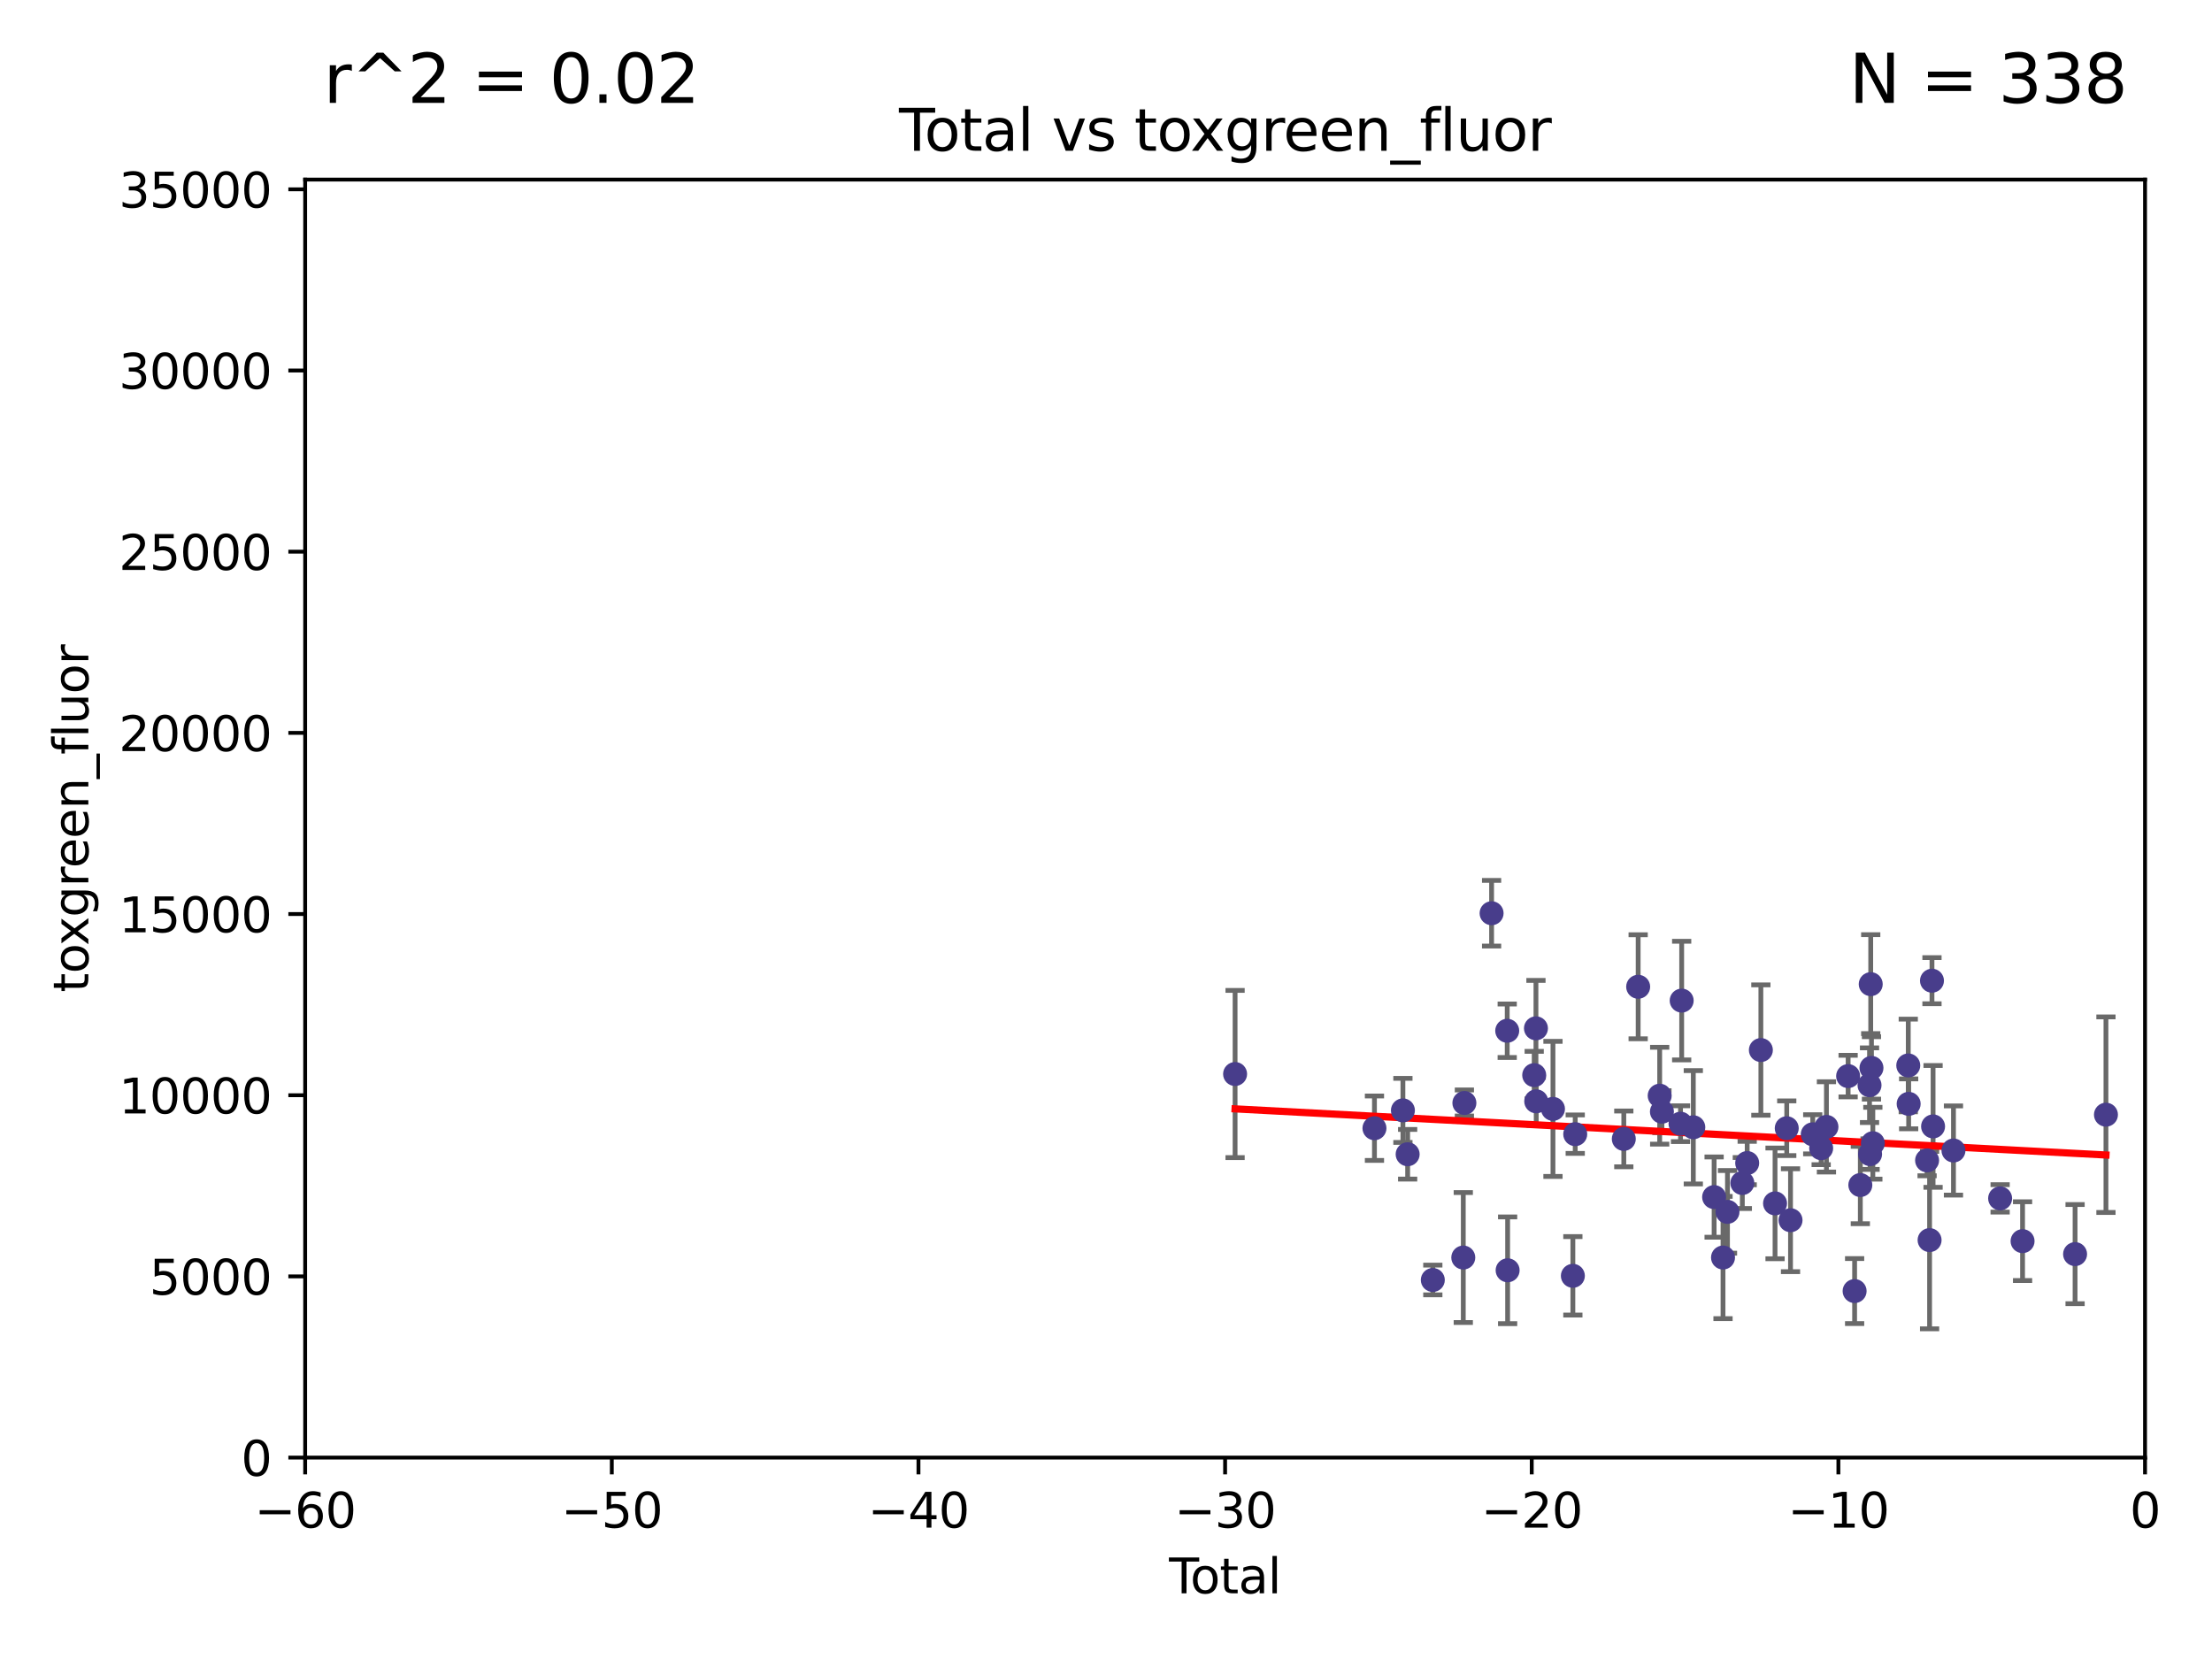 <?xml version="1.0" encoding="utf-8" standalone="no"?>
<!DOCTYPE svg PUBLIC "-//W3C//DTD SVG 1.1//EN"
  "http://www.w3.org/Graphics/SVG/1.1/DTD/svg11.dtd">
<svg xmlns:xlink="http://www.w3.org/1999/xlink" width="460.8pt" height="345.6pt" viewBox="0 0 460.8 345.6" xmlns="http://www.w3.org/2000/svg" version="1.1">
 <defs>
  <style type="text/css">*{stroke-linejoin: round; stroke-linecap: butt}</style>
 </defs>
 <g id="figure_1">
  <g id="patch_1">
   <path d="M 0 345.6 
L 460.8 345.6 
L 460.8 0 
L 0 0 
z
" style="fill: #ffffff"/>
  </g>
  <g id="axes_1">
   <g id="patch_2">
    <path d="M 63.571 303.64 
L 446.85 303.64 
L 446.85 37.411 
L 63.571 37.411 
z
" style="fill: #ffffff"/>
   </g>
   <g id="PathCollection_1">
    <defs>
     <path id="m4738beab6a" d="M 0 1.118 
C 0.297 1.118 0.581 1 0.791 0.791 
C 1 0.581 1.118 0.297 1.118 0 
C 1.118 -0.297 1 -0.581 0.791 -0.791 
C 0.581 -1 0.297 -1.118 0 -1.118 
C -0.297 -1.118 -0.581 -1 -0.791 -0.791 
C -1 -0.581 -1.118 -0.297 -1.118 0 
C -1.118 0.297 -1 0.581 -0.791 0.791 
C -0.581 1 -0.297 1.118 0 1.118 
z
" style="stroke: #483d8b"/>
    </defs>
    <g clip-path="url(#pdcb262904a)">
     <use xlink:href="#m4738beab6a" x="257.292" y="223.736" style="fill: #483d8b; stroke: #483d8b"/>
     <use xlink:href="#m4738beab6a" x="286.325" y="235.028" style="fill: #483d8b; stroke: #483d8b"/>
     <use xlink:href="#m4738beab6a" x="292.253" y="231.316" style="fill: #483d8b; stroke: #483d8b"/>
     <use xlink:href="#m4738beab6a" x="293.239" y="240.453" style="fill: #483d8b; stroke: #483d8b"/>
     <use xlink:href="#m4738beab6a" x="298.482" y="266.643" style="fill: #483d8b; stroke: #483d8b"/>
     <use xlink:href="#m4738beab6a" x="304.829" y="261.968" style="fill: #483d8b; stroke: #483d8b"/>
     <use xlink:href="#m4738beab6a" x="305.059" y="229.77" style="fill: #483d8b; stroke: #483d8b"/>
     <use xlink:href="#m4738beab6a" x="310.726" y="190.244" style="fill: #483d8b; stroke: #483d8b"/>
     <use xlink:href="#m4738beab6a" x="313.98" y="214.727" style="fill: #483d8b; stroke: #483d8b"/>
     <use xlink:href="#m4738beab6a" x="314.066" y="264.626" style="fill: #483d8b; stroke: #483d8b"/>
     <use xlink:href="#m4738beab6a" x="319.603" y="223.968" style="fill: #483d8b; stroke: #483d8b"/>
     <use xlink:href="#m4738beab6a" x="319.967" y="214.218" style="fill: #483d8b; stroke: #483d8b"/>
     <use xlink:href="#m4738beab6a" x="320.024" y="229.425" style="fill: #483d8b; stroke: #483d8b"/>
     <use xlink:href="#m4738beab6a" x="323.512" y="231.002" style="fill: #483d8b; stroke: #483d8b"/>
     <use xlink:href="#m4738beab6a" x="327.657" y="265.778" style="fill: #483d8b; stroke: #483d8b"/>
     <use xlink:href="#m4738beab6a" x="328.149" y="236.266" style="fill: #483d8b; stroke: #483d8b"/>
     <use xlink:href="#m4738beab6a" x="338.268" y="237.253" style="fill: #483d8b; stroke: #483d8b"/>
     <use xlink:href="#m4738beab6a" x="341.259" y="205.563" style="fill: #483d8b; stroke: #483d8b"/>
     <use xlink:href="#m4738beab6a" x="345.742" y="228.253" style="fill: #483d8b; stroke: #483d8b"/>
     <use xlink:href="#m4738beab6a" x="346.209" y="231.584" style="fill: #483d8b; stroke: #483d8b"/>
     <use xlink:href="#m4738beab6a" x="350.084" y="234.086" style="fill: #483d8b; stroke: #483d8b"/>
     <use xlink:href="#m4738beab6a" x="350.324" y="208.443" style="fill: #483d8b; stroke: #483d8b"/>
     <use xlink:href="#m4738beab6a" x="352.747" y="234.834" style="fill: #483d8b; stroke: #483d8b"/>
     <use xlink:href="#m4738beab6a" x="357.082" y="249.375" style="fill: #483d8b; stroke: #483d8b"/>
     <use xlink:href="#m4738beab6a" x="358.935" y="261.966" style="fill: #483d8b; stroke: #483d8b"/>
     <use xlink:href="#m4738beab6a" x="359.866" y="252.451" style="fill: #483d8b; stroke: #483d8b"/>
     <use xlink:href="#m4738beab6a" x="362.96" y="246.444" style="fill: #483d8b; stroke: #483d8b"/>
     <use xlink:href="#m4738beab6a" x="363.972" y="242.282" style="fill: #483d8b; stroke: #483d8b"/>
     <use xlink:href="#m4738beab6a" x="366.821" y="218.744" style="fill: #483d8b; stroke: #483d8b"/>
     <use xlink:href="#m4738beab6a" x="369.775" y="250.686" style="fill: #483d8b; stroke: #483d8b"/>
     <use xlink:href="#m4738beab6a" x="372.212" y="235.033" style="fill: #483d8b; stroke: #483d8b"/>
     <use xlink:href="#m4738beab6a" x="372.999" y="254.194" style="fill: #483d8b; stroke: #483d8b"/>
     <use xlink:href="#m4738beab6a" x="377.627" y="236.297" style="fill: #483d8b; stroke: #483d8b"/>
     <use xlink:href="#m4738beab6a" x="379.381" y="239.188" style="fill: #483d8b; stroke: #483d8b"/>
     <use xlink:href="#m4738beab6a" x="380.481" y="234.753" style="fill: #483d8b; stroke: #483d8b"/>
     <use xlink:href="#m4738beab6a" x="384.999" y="224.171" style="fill: #483d8b; stroke: #483d8b"/>
     <use xlink:href="#m4738beab6a" x="386.35" y="268.953" style="fill: #483d8b; stroke: #483d8b"/>
     <use xlink:href="#m4738beab6a" x="387.54" y="246.865" style="fill: #483d8b; stroke: #483d8b"/>
     <use xlink:href="#m4738beab6a" x="389.456" y="226.066" style="fill: #483d8b; stroke: #483d8b"/>
     <use xlink:href="#m4738beab6a" x="389.571" y="240.422" style="fill: #483d8b; stroke: #483d8b"/>
     <use xlink:href="#m4738beab6a" x="389.706" y="205.017" style="fill: #483d8b; stroke: #483d8b"/>
     <use xlink:href="#m4738beab6a" x="389.861" y="222.466" style="fill: #483d8b; stroke: #483d8b"/>
     <use xlink:href="#m4738beab6a" x="390.147" y="238.155" style="fill: #483d8b; stroke: #483d8b"/>
     <use xlink:href="#m4738beab6a" x="397.527" y="221.952" style="fill: #483d8b; stroke: #483d8b"/>
     <use xlink:href="#m4738beab6a" x="397.608" y="229.951" style="fill: #483d8b; stroke: #483d8b"/>
     <use xlink:href="#m4738beab6a" x="401.448" y="241.729" style="fill: #483d8b; stroke: #483d8b"/>
     <use xlink:href="#m4738beab6a" x="401.968" y="258.335" style="fill: #483d8b; stroke: #483d8b"/>
     <use xlink:href="#m4738beab6a" x="402.466" y="204.297" style="fill: #483d8b; stroke: #483d8b"/>
     <use xlink:href="#m4738beab6a" x="402.695" y="234.653" style="fill: #483d8b; stroke: #483d8b"/>
     <use xlink:href="#m4738beab6a" x="406.943" y="239.668" style="fill: #483d8b; stroke: #483d8b"/>
     <use xlink:href="#m4738beab6a" x="416.662" y="249.644" style="fill: #483d8b; stroke: #483d8b"/>
     <use xlink:href="#m4738beab6a" x="421.337" y="258.553" style="fill: #483d8b; stroke: #483d8b"/>
     <use xlink:href="#m4738beab6a" x="432.277" y="261.255" style="fill: #483d8b; stroke: #483d8b"/>
     <use xlink:href="#m4738beab6a" x="438.708" y="232.21" style="fill: #483d8b; stroke: #483d8b"/>
    </g>
   </g>
   <g id="matplotlib.axis_1">
    <g id="xtick_1">
     <g id="line2d_1">
      <defs>
       <path id="m07a98625a0" d="M 0 0 
L 0 3.5 
" style="stroke: #000000; stroke-width: 0.8"/>
      </defs>
      <g>
       <use xlink:href="#m07a98625a0" x="63.571" y="303.64" style="stroke: #000000; stroke-width: 0.8"/>
      </g>
     </g>
     <g id="text_1">
      <!-- −60 -->
      <g transform="translate(53.019 318.238)scale(0.1 -0.1)">
       <defs>
        <path id="DejaVuSans-2212" d="M 678 2272 
L 4684 2272 
L 4684 1741 
L 678 1741 
L 678 2272 
z
" transform="scale(0.016)"/>
        <path id="DejaVuSans-36" d="M 2113 2584 
Q 1688 2584 1439 2293 
Q 1191 2003 1191 1497 
Q 1191 994 1439 701 
Q 1688 409 2113 409 
Q 2538 409 2786 701 
Q 3034 994 3034 1497 
Q 3034 2003 2786 2293 
Q 2538 2584 2113 2584 
z
M 3366 4563 
L 3366 3988 
Q 3128 4100 2886 4159 
Q 2644 4219 2406 4219 
Q 1781 4219 1451 3797 
Q 1122 3375 1075 2522 
Q 1259 2794 1537 2939 
Q 1816 3084 2150 3084 
Q 2853 3084 3261 2657 
Q 3669 2231 3669 1497 
Q 3669 778 3244 343 
Q 2819 -91 2113 -91 
Q 1303 -91 875 529 
Q 447 1150 447 2328 
Q 447 3434 972 4092 
Q 1497 4750 2381 4750 
Q 2619 4750 2861 4703 
Q 3103 4656 3366 4563 
z
" transform="scale(0.016)"/>
        <path id="DejaVuSans-30" d="M 2034 4250 
Q 1547 4250 1301 3770 
Q 1056 3291 1056 2328 
Q 1056 1369 1301 889 
Q 1547 409 2034 409 
Q 2525 409 2770 889 
Q 3016 1369 3016 2328 
Q 3016 3291 2770 3770 
Q 2525 4250 2034 4250 
z
M 2034 4750 
Q 2819 4750 3233 4129 
Q 3647 3509 3647 2328 
Q 3647 1150 3233 529 
Q 2819 -91 2034 -91 
Q 1250 -91 836 529 
Q 422 1150 422 2328 
Q 422 3509 836 4129 
Q 1250 4750 2034 4750 
z
" transform="scale(0.016)"/>
       </defs>
       <use xlink:href="#DejaVuSans-2212"/>
       <use xlink:href="#DejaVuSans-36" x="83.789"/>
       <use xlink:href="#DejaVuSans-30" x="147.412"/>
      </g>
     </g>
    </g>
    <g id="xtick_2">
     <g id="line2d_2">
      <g>
       <use xlink:href="#m07a98625a0" x="127.451" y="303.64" style="stroke: #000000; stroke-width: 0.8"/>
      </g>
     </g>
     <g id="text_2">
      <!-- −50 -->
      <g transform="translate(116.899 318.238)scale(0.1 -0.1)">
       <defs>
        <path id="DejaVuSans-35" d="M 691 4666 
L 3169 4666 
L 3169 4134 
L 1269 4134 
L 1269 2991 
Q 1406 3038 1543 3061 
Q 1681 3084 1819 3084 
Q 2600 3084 3056 2656 
Q 3513 2228 3513 1497 
Q 3513 744 3044 326 
Q 2575 -91 1722 -91 
Q 1428 -91 1123 -41 
Q 819 9 494 109 
L 494 744 
Q 775 591 1075 516 
Q 1375 441 1709 441 
Q 2250 441 2565 725 
Q 2881 1009 2881 1497 
Q 2881 1984 2565 2268 
Q 2250 2553 1709 2553 
Q 1456 2553 1204 2497 
Q 953 2441 691 2322 
L 691 4666 
z
" transform="scale(0.016)"/>
       </defs>
       <use xlink:href="#DejaVuSans-2212"/>
       <use xlink:href="#DejaVuSans-35" x="83.789"/>
       <use xlink:href="#DejaVuSans-30" x="147.412"/>
      </g>
     </g>
    </g>
    <g id="xtick_3">
     <g id="line2d_3">
      <g>
       <use xlink:href="#m07a98625a0" x="191.331" y="303.64" style="stroke: #000000; stroke-width: 0.8"/>
      </g>
     </g>
     <g id="text_3">
      <!-- −40 -->
      <g transform="translate(180.778 318.238)scale(0.1 -0.1)">
       <defs>
        <path id="DejaVuSans-34" d="M 2419 4116 
L 825 1625 
L 2419 1625 
L 2419 4116 
z
M 2253 4666 
L 3047 4666 
L 3047 1625 
L 3713 1625 
L 3713 1100 
L 3047 1100 
L 3047 0 
L 2419 0 
L 2419 1100 
L 313 1100 
L 313 1709 
L 2253 4666 
z
" transform="scale(0.016)"/>
       </defs>
       <use xlink:href="#DejaVuSans-2212"/>
       <use xlink:href="#DejaVuSans-34" x="83.789"/>
       <use xlink:href="#DejaVuSans-30" x="147.412"/>
      </g>
     </g>
    </g>
    <g id="xtick_4">
     <g id="line2d_4">
      <g>
       <use xlink:href="#m07a98625a0" x="255.211" y="303.64" style="stroke: #000000; stroke-width: 0.8"/>
      </g>
     </g>
     <g id="text_4">
      <!-- −30 -->
      <g transform="translate(244.658 318.238)scale(0.1 -0.1)">
       <defs>
        <path id="DejaVuSans-33" d="M 2597 2516 
Q 3050 2419 3304 2112 
Q 3559 1806 3559 1356 
Q 3559 666 3084 287 
Q 2609 -91 1734 -91 
Q 1441 -91 1130 -33 
Q 819 25 488 141 
L 488 750 
Q 750 597 1062 519 
Q 1375 441 1716 441 
Q 2309 441 2620 675 
Q 2931 909 2931 1356 
Q 2931 1769 2642 2001 
Q 2353 2234 1838 2234 
L 1294 2234 
L 1294 2753 
L 1863 2753 
Q 2328 2753 2575 2939 
Q 2822 3125 2822 3475 
Q 2822 3834 2567 4026 
Q 2313 4219 1838 4219 
Q 1578 4219 1281 4162 
Q 984 4106 628 3988 
L 628 4550 
Q 988 4650 1302 4700 
Q 1616 4750 1894 4750 
Q 2613 4750 3031 4423 
Q 3450 4097 3450 3541 
Q 3450 3153 3228 2886 
Q 3006 2619 2597 2516 
z
" transform="scale(0.016)"/>
       </defs>
       <use xlink:href="#DejaVuSans-2212"/>
       <use xlink:href="#DejaVuSans-33" x="83.789"/>
       <use xlink:href="#DejaVuSans-30" x="147.412"/>
      </g>
     </g>
    </g>
    <g id="xtick_5">
     <g id="line2d_5">
      <g>
       <use xlink:href="#m07a98625a0" x="319.09" y="303.64" style="stroke: #000000; stroke-width: 0.8"/>
      </g>
     </g>
     <g id="text_5">
      <!-- −20 -->
      <g transform="translate(308.538 318.238)scale(0.1 -0.1)">
       <defs>
        <path id="DejaVuSans-32" d="M 1228 531 
L 3431 531 
L 3431 0 
L 469 0 
L 469 531 
Q 828 903 1448 1529 
Q 2069 2156 2228 2338 
Q 2531 2678 2651 2914 
Q 2772 3150 2772 3378 
Q 2772 3750 2511 3984 
Q 2250 4219 1831 4219 
Q 1534 4219 1204 4116 
Q 875 4013 500 3803 
L 500 4441 
Q 881 4594 1212 4672 
Q 1544 4750 1819 4750 
Q 2544 4750 2975 4387 
Q 3406 4025 3406 3419 
Q 3406 3131 3298 2873 
Q 3191 2616 2906 2266 
Q 2828 2175 2409 1742 
Q 1991 1309 1228 531 
z
" transform="scale(0.016)"/>
       </defs>
       <use xlink:href="#DejaVuSans-2212"/>
       <use xlink:href="#DejaVuSans-32" x="83.789"/>
       <use xlink:href="#DejaVuSans-30" x="147.412"/>
      </g>
     </g>
    </g>
    <g id="xtick_6">
     <g id="line2d_6">
      <g>
       <use xlink:href="#m07a98625a0" x="382.97" y="303.64" style="stroke: #000000; stroke-width: 0.8"/>
      </g>
     </g>
     <g id="text_6">
      <!-- −10 -->
      <g transform="translate(372.418 318.238)scale(0.1 -0.1)">
       <defs>
        <path id="DejaVuSans-31" d="M 794 531 
L 1825 531 
L 1825 4091 
L 703 3866 
L 703 4441 
L 1819 4666 
L 2450 4666 
L 2450 531 
L 3481 531 
L 3481 0 
L 794 0 
L 794 531 
z
" transform="scale(0.016)"/>
       </defs>
       <use xlink:href="#DejaVuSans-2212"/>
       <use xlink:href="#DejaVuSans-31" x="83.789"/>
       <use xlink:href="#DejaVuSans-30" x="147.412"/>
      </g>
     </g>
    </g>
    <g id="xtick_7">
     <g id="line2d_7">
      <g>
       <use xlink:href="#m07a98625a0" x="446.85" y="303.64" style="stroke: #000000; stroke-width: 0.8"/>
      </g>
     </g>
     <g id="text_7">
      <!-- 0 -->
      <g transform="translate(443.669 318.238)scale(0.1 -0.1)">
       <use xlink:href="#DejaVuSans-30"/>
      </g>
     </g>
    </g>
    <g id="text_8">
     <!-- Total -->
     <g transform="translate(243.534 331.917)scale(0.1 -0.1)">
      <defs>
       <path id="DejaVuSans-54" d="M -19 4666 
L 3928 4666 
L 3928 4134 
L 2272 4134 
L 2272 0 
L 1638 0 
L 1638 4134 
L -19 4134 
L -19 4666 
z
" transform="scale(0.016)"/>
       <path id="DejaVuSans-6f" d="M 1959 3097 
Q 1497 3097 1228 2736 
Q 959 2375 959 1747 
Q 959 1119 1226 758 
Q 1494 397 1959 397 
Q 2419 397 2687 759 
Q 2956 1122 2956 1747 
Q 2956 2369 2687 2733 
Q 2419 3097 1959 3097 
z
M 1959 3584 
Q 2709 3584 3137 3096 
Q 3566 2609 3566 1747 
Q 3566 888 3137 398 
Q 2709 -91 1959 -91 
Q 1206 -91 779 398 
Q 353 888 353 1747 
Q 353 2609 779 3096 
Q 1206 3584 1959 3584 
z
" transform="scale(0.016)"/>
       <path id="DejaVuSans-74" d="M 1172 4494 
L 1172 3500 
L 2356 3500 
L 2356 3053 
L 1172 3053 
L 1172 1153 
Q 1172 725 1289 603 
Q 1406 481 1766 481 
L 2356 481 
L 2356 0 
L 1766 0 
Q 1100 0 847 248 
Q 594 497 594 1153 
L 594 3053 
L 172 3053 
L 172 3500 
L 594 3500 
L 594 4494 
L 1172 4494 
z
" transform="scale(0.016)"/>
       <path id="DejaVuSans-61" d="M 2194 1759 
Q 1497 1759 1228 1600 
Q 959 1441 959 1056 
Q 959 750 1161 570 
Q 1363 391 1709 391 
Q 2188 391 2477 730 
Q 2766 1069 2766 1631 
L 2766 1759 
L 2194 1759 
z
M 3341 1997 
L 3341 0 
L 2766 0 
L 2766 531 
Q 2569 213 2275 61 
Q 1981 -91 1556 -91 
Q 1019 -91 701 211 
Q 384 513 384 1019 
Q 384 1609 779 1909 
Q 1175 2209 1959 2209 
L 2766 2209 
L 2766 2266 
Q 2766 2663 2505 2880 
Q 2244 3097 1772 3097 
Q 1472 3097 1187 3025 
Q 903 2953 641 2809 
L 641 3341 
Q 956 3463 1253 3523 
Q 1550 3584 1831 3584 
Q 2591 3584 2966 3190 
Q 3341 2797 3341 1997 
z
" transform="scale(0.016)"/>
       <path id="DejaVuSans-6c" d="M 603 4863 
L 1178 4863 
L 1178 0 
L 603 0 
L 603 4863 
z
" transform="scale(0.016)"/>
      </defs>
      <use xlink:href="#DejaVuSans-54"/>
      <use xlink:href="#DejaVuSans-6f" x="44.084"/>
      <use xlink:href="#DejaVuSans-74" x="105.266"/>
      <use xlink:href="#DejaVuSans-61" x="144.475"/>
      <use xlink:href="#DejaVuSans-6c" x="205.754"/>
     </g>
    </g>
   </g>
   <g id="matplotlib.axis_2">
    <g id="ytick_1">
     <g id="line2d_8">
      <defs>
       <path id="mf2fb841241" d="M 0 0 
L -3.5 0 
" style="stroke: #000000; stroke-width: 0.8"/>
      </defs>
      <g>
       <use xlink:href="#mf2fb841241" x="63.571" y="303.64" style="stroke: #000000; stroke-width: 0.8"/>
      </g>
     </g>
     <g id="text_9">
      <!-- 0 -->
      <g transform="translate(50.209 307.439)scale(0.1 -0.1)">
       <use xlink:href="#DejaVuSans-30"/>
      </g>
     </g>
    </g>
    <g id="ytick_2">
     <g id="line2d_9">
      <g>
       <use xlink:href="#mf2fb841241" x="63.571" y="265.897" style="stroke: #000000; stroke-width: 0.8"/>
      </g>
     </g>
     <g id="text_10">
      <!-- 5000 -->
      <g transform="translate(31.121 269.696)scale(0.1 -0.1)">
       <use xlink:href="#DejaVuSans-35"/>
       <use xlink:href="#DejaVuSans-30" x="63.623"/>
       <use xlink:href="#DejaVuSans-30" x="127.246"/>
       <use xlink:href="#DejaVuSans-30" x="190.869"/>
      </g>
     </g>
    </g>
    <g id="ytick_3">
     <g id="line2d_10">
      <g>
       <use xlink:href="#mf2fb841241" x="63.571" y="228.154" style="stroke: #000000; stroke-width: 0.8"/>
      </g>
     </g>
     <g id="text_11">
      <!-- 10000 -->
      <g transform="translate(24.759 231.953)scale(0.1 -0.1)">
       <use xlink:href="#DejaVuSans-31"/>
       <use xlink:href="#DejaVuSans-30" x="63.623"/>
       <use xlink:href="#DejaVuSans-30" x="127.246"/>
       <use xlink:href="#DejaVuSans-30" x="190.869"/>
       <use xlink:href="#DejaVuSans-30" x="254.492"/>
      </g>
     </g>
    </g>
    <g id="ytick_4">
     <g id="line2d_11">
      <g>
       <use xlink:href="#mf2fb841241" x="63.571" y="190.411" style="stroke: #000000; stroke-width: 0.8"/>
      </g>
     </g>
     <g id="text_12">
      <!-- 15000 -->
      <g transform="translate(24.759 194.21)scale(0.1 -0.1)">
       <use xlink:href="#DejaVuSans-31"/>
       <use xlink:href="#DejaVuSans-35" x="63.623"/>
       <use xlink:href="#DejaVuSans-30" x="127.246"/>
       <use xlink:href="#DejaVuSans-30" x="190.869"/>
       <use xlink:href="#DejaVuSans-30" x="254.492"/>
      </g>
     </g>
    </g>
    <g id="ytick_5">
     <g id="line2d_12">
      <g>
       <use xlink:href="#mf2fb841241" x="63.571" y="152.668" style="stroke: #000000; stroke-width: 0.8"/>
      </g>
     </g>
     <g id="text_13">
      <!-- 20000 -->
      <g transform="translate(24.759 156.467)scale(0.1 -0.1)">
       <use xlink:href="#DejaVuSans-32"/>
       <use xlink:href="#DejaVuSans-30" x="63.623"/>
       <use xlink:href="#DejaVuSans-30" x="127.246"/>
       <use xlink:href="#DejaVuSans-30" x="190.869"/>
       <use xlink:href="#DejaVuSans-30" x="254.492"/>
      </g>
     </g>
    </g>
    <g id="ytick_6">
     <g id="line2d_13">
      <g>
       <use xlink:href="#mf2fb841241" x="63.571" y="114.925" style="stroke: #000000; stroke-width: 0.8"/>
      </g>
     </g>
     <g id="text_14">
      <!-- 25000 -->
      <g transform="translate(24.759 118.724)scale(0.1 -0.1)">
       <use xlink:href="#DejaVuSans-32"/>
       <use xlink:href="#DejaVuSans-35" x="63.623"/>
       <use xlink:href="#DejaVuSans-30" x="127.246"/>
       <use xlink:href="#DejaVuSans-30" x="190.869"/>
       <use xlink:href="#DejaVuSans-30" x="254.492"/>
      </g>
     </g>
    </g>
    <g id="ytick_7">
     <g id="line2d_14">
      <g>
       <use xlink:href="#mf2fb841241" x="63.571" y="77.181" style="stroke: #000000; stroke-width: 0.8"/>
      </g>
     </g>
     <g id="text_15">
      <!-- 30000 -->
      <g transform="translate(24.759 80.981)scale(0.1 -0.1)">
       <use xlink:href="#DejaVuSans-33"/>
       <use xlink:href="#DejaVuSans-30" x="63.623"/>
       <use xlink:href="#DejaVuSans-30" x="127.246"/>
       <use xlink:href="#DejaVuSans-30" x="190.869"/>
       <use xlink:href="#DejaVuSans-30" x="254.492"/>
      </g>
     </g>
    </g>
    <g id="ytick_8">
     <g id="line2d_15">
      <g>
       <use xlink:href="#mf2fb841241" x="63.571" y="39.438" style="stroke: #000000; stroke-width: 0.8"/>
      </g>
     </g>
     <g id="text_16">
      <!-- 35000 -->
      <g transform="translate(24.759 43.238)scale(0.1 -0.1)">
       <use xlink:href="#DejaVuSans-33"/>
       <use xlink:href="#DejaVuSans-35" x="63.623"/>
       <use xlink:href="#DejaVuSans-30" x="127.246"/>
       <use xlink:href="#DejaVuSans-30" x="190.869"/>
       <use xlink:href="#DejaVuSans-30" x="254.492"/>
      </g>
     </g>
    </g>
    <g id="text_17">
     <!-- toxgreen_fluor -->
     <g transform="translate(18.401 206.72)rotate(-90)scale(0.1 -0.1)">
      <defs>
       <path id="DejaVuSans-78" d="M 3513 3500 
L 2247 1797 
L 3578 0 
L 2900 0 
L 1881 1375 
L 863 0 
L 184 0 
L 1544 1831 
L 300 3500 
L 978 3500 
L 1906 2253 
L 2834 3500 
L 3513 3500 
z
" transform="scale(0.016)"/>
       <path id="DejaVuSans-67" d="M 2906 1791 
Q 2906 2416 2648 2759 
Q 2391 3103 1925 3103 
Q 1463 3103 1205 2759 
Q 947 2416 947 1791 
Q 947 1169 1205 825 
Q 1463 481 1925 481 
Q 2391 481 2648 825 
Q 2906 1169 2906 1791 
z
M 3481 434 
Q 3481 -459 3084 -895 
Q 2688 -1331 1869 -1331 
Q 1566 -1331 1297 -1286 
Q 1028 -1241 775 -1147 
L 775 -588 
Q 1028 -725 1275 -790 
Q 1522 -856 1778 -856 
Q 2344 -856 2625 -561 
Q 2906 -266 2906 331 
L 2906 616 
Q 2728 306 2450 153 
Q 2172 0 1784 0 
Q 1141 0 747 490 
Q 353 981 353 1791 
Q 353 2603 747 3093 
Q 1141 3584 1784 3584 
Q 2172 3584 2450 3431 
Q 2728 3278 2906 2969 
L 2906 3500 
L 3481 3500 
L 3481 434 
z
" transform="scale(0.016)"/>
       <path id="DejaVuSans-72" d="M 2631 2963 
Q 2534 3019 2420 3045 
Q 2306 3072 2169 3072 
Q 1681 3072 1420 2755 
Q 1159 2438 1159 1844 
L 1159 0 
L 581 0 
L 581 3500 
L 1159 3500 
L 1159 2956 
Q 1341 3275 1631 3429 
Q 1922 3584 2338 3584 
Q 2397 3584 2469 3576 
Q 2541 3569 2628 3553 
L 2631 2963 
z
" transform="scale(0.016)"/>
       <path id="DejaVuSans-65" d="M 3597 1894 
L 3597 1613 
L 953 1613 
Q 991 1019 1311 708 
Q 1631 397 2203 397 
Q 2534 397 2845 478 
Q 3156 559 3463 722 
L 3463 178 
Q 3153 47 2828 -22 
Q 2503 -91 2169 -91 
Q 1331 -91 842 396 
Q 353 884 353 1716 
Q 353 2575 817 3079 
Q 1281 3584 2069 3584 
Q 2775 3584 3186 3129 
Q 3597 2675 3597 1894 
z
M 3022 2063 
Q 3016 2534 2758 2815 
Q 2500 3097 2075 3097 
Q 1594 3097 1305 2825 
Q 1016 2553 972 2059 
L 3022 2063 
z
" transform="scale(0.016)"/>
       <path id="DejaVuSans-6e" d="M 3513 2113 
L 3513 0 
L 2938 0 
L 2938 2094 
Q 2938 2591 2744 2837 
Q 2550 3084 2163 3084 
Q 1697 3084 1428 2787 
Q 1159 2491 1159 1978 
L 1159 0 
L 581 0 
L 581 3500 
L 1159 3500 
L 1159 2956 
Q 1366 3272 1645 3428 
Q 1925 3584 2291 3584 
Q 2894 3584 3203 3211 
Q 3513 2838 3513 2113 
z
" transform="scale(0.016)"/>
       <path id="DejaVuSans-5f" d="M 3263 -1063 
L 3263 -1509 
L -63 -1509 
L -63 -1063 
L 3263 -1063 
z
" transform="scale(0.016)"/>
       <path id="DejaVuSans-66" d="M 2375 4863 
L 2375 4384 
L 1825 4384 
Q 1516 4384 1395 4259 
Q 1275 4134 1275 3809 
L 1275 3500 
L 2222 3500 
L 2222 3053 
L 1275 3053 
L 1275 0 
L 697 0 
L 697 3053 
L 147 3053 
L 147 3500 
L 697 3500 
L 697 3744 
Q 697 4328 969 4595 
Q 1241 4863 1831 4863 
L 2375 4863 
z
" transform="scale(0.016)"/>
       <path id="DejaVuSans-75" d="M 544 1381 
L 544 3500 
L 1119 3500 
L 1119 1403 
Q 1119 906 1312 657 
Q 1506 409 1894 409 
Q 2359 409 2629 706 
Q 2900 1003 2900 1516 
L 2900 3500 
L 3475 3500 
L 3475 0 
L 2900 0 
L 2900 538 
Q 2691 219 2414 64 
Q 2138 -91 1772 -91 
Q 1169 -91 856 284 
Q 544 659 544 1381 
z
M 1991 3584 
L 1991 3584 
z
" transform="scale(0.016)"/>
      </defs>
      <use xlink:href="#DejaVuSans-74"/>
      <use xlink:href="#DejaVuSans-6f" x="39.209"/>
      <use xlink:href="#DejaVuSans-78" x="97.266"/>
      <use xlink:href="#DejaVuSans-67" x="156.445"/>
      <use xlink:href="#DejaVuSans-72" x="219.922"/>
      <use xlink:href="#DejaVuSans-65" x="258.785"/>
      <use xlink:href="#DejaVuSans-65" x="320.309"/>
      <use xlink:href="#DejaVuSans-6e" x="381.832"/>
      <use xlink:href="#DejaVuSans-5f" x="445.211"/>
      <use xlink:href="#DejaVuSans-66" x="495.211"/>
      <use xlink:href="#DejaVuSans-6c" x="530.416"/>
      <use xlink:href="#DejaVuSans-75" x="558.199"/>
      <use xlink:href="#DejaVuSans-6f" x="621.578"/>
      <use xlink:href="#DejaVuSans-72" x="682.76"/>
     </g>
    </g>
   </g>
   <g id="LineCollection_1">
    <path d="M 257.292 241.154 
L 257.292 206.318 
" clip-path="url(#pdcb262904a)" style="fill: none; stroke: #696969"/>
    <path d="M 286.325 241.739 
L 286.325 228.317 
" clip-path="url(#pdcb262904a)" style="fill: none; stroke: #696969"/>
    <path d="M 292.253 237.99 
L 292.253 224.641 
" clip-path="url(#pdcb262904a)" style="fill: none; stroke: #696969"/>
    <path d="M 293.239 245.626 
L 293.239 235.281 
" clip-path="url(#pdcb262904a)" style="fill: none; stroke: #696969"/>
    <path d="M 298.482 269.74 
L 298.482 263.546 
" clip-path="url(#pdcb262904a)" style="fill: none; stroke: #696969"/>
    <path d="M 304.829 275.505 
L 304.829 248.431 
" clip-path="url(#pdcb262904a)" style="fill: none; stroke: #696969"/>
    <path d="M 305.059 232.482 
L 305.059 227.057 
" clip-path="url(#pdcb262904a)" style="fill: none; stroke: #696969"/>
    <path d="M 310.726 197.084 
L 310.726 183.404 
" clip-path="url(#pdcb262904a)" style="fill: none; stroke: #696969"/>
    <path d="M 313.98 220.297 
L 313.98 209.156 
" clip-path="url(#pdcb262904a)" style="fill: none; stroke: #696969"/>
    <path d="M 314.066 275.741 
L 314.066 253.511 
" clip-path="url(#pdcb262904a)" style="fill: none; stroke: #696969"/>
    <path d="M 319.603 228.917 
L 319.603 219.019 
" clip-path="url(#pdcb262904a)" style="fill: none; stroke: #696969"/>
    <path d="M 319.967 224.199 
L 319.967 204.238 
" clip-path="url(#pdcb262904a)" style="fill: none; stroke: #696969"/>
    <path d="M 320.024 234.422 
L 320.024 224.428 
" clip-path="url(#pdcb262904a)" style="fill: none; stroke: #696969"/>
    <path d="M 323.512 245.072 
L 323.512 216.932 
" clip-path="url(#pdcb262904a)" style="fill: none; stroke: #696969"/>
    <path d="M 327.657 273.949 
L 327.657 257.606 
" clip-path="url(#pdcb262904a)" style="fill: none; stroke: #696969"/>
    <path d="M 328.149 240.272 
L 328.149 232.259 
" clip-path="url(#pdcb262904a)" style="fill: none; stroke: #696969"/>
    <path d="M 338.268 243.059 
L 338.268 231.446 
" clip-path="url(#pdcb262904a)" style="fill: none; stroke: #696969"/>
    <path d="M 341.259 216.397 
L 341.259 194.729 
" clip-path="url(#pdcb262904a)" style="fill: none; stroke: #696969"/>
    <path d="M 345.742 238.34 
L 345.742 218.166 
" clip-path="url(#pdcb262904a)" style="fill: none; stroke: #696969"/>
    <path d="M 346.209 235.959 
L 346.209 227.209 
" clip-path="url(#pdcb262904a)" style="fill: none; stroke: #696969"/>
    <path d="M 350.084 237.817 
L 350.084 230.356 
" clip-path="url(#pdcb262904a)" style="fill: none; stroke: #696969"/>
    <path d="M 350.324 220.796 
L 350.324 196.09 
" clip-path="url(#pdcb262904a)" style="fill: none; stroke: #696969"/>
    <path d="M 352.747 246.641 
L 352.747 223.027 
" clip-path="url(#pdcb262904a)" style="fill: none; stroke: #696969"/>
    <path d="M 357.082 257.734 
L 357.082 241.015 
" clip-path="url(#pdcb262904a)" style="fill: none; stroke: #696969"/>
    <path d="M 358.935 274.699 
L 358.935 249.233 
" clip-path="url(#pdcb262904a)" style="fill: none; stroke: #696969"/>
    <path d="M 359.866 261.059 
L 359.866 243.844 
" clip-path="url(#pdcb262904a)" style="fill: none; stroke: #696969"/>
    <path d="M 362.96 251.757 
L 362.96 241.132 
" clip-path="url(#pdcb262904a)" style="fill: none; stroke: #696969"/>
    <path d="M 363.972 246.804 
L 363.972 237.76 
" clip-path="url(#pdcb262904a)" style="fill: none; stroke: #696969"/>
    <path d="M 366.821 232.323 
L 366.821 205.165 
" clip-path="url(#pdcb262904a)" style="fill: none; stroke: #696969"/>
    <path d="M 369.775 262.218 
L 369.775 239.155 
" clip-path="url(#pdcb262904a)" style="fill: none; stroke: #696969"/>
    <path d="M 372.212 240.729 
L 372.212 229.338 
" clip-path="url(#pdcb262904a)" style="fill: none; stroke: #696969"/>
    <path d="M 372.999 264.912 
L 372.999 243.475 
" clip-path="url(#pdcb262904a)" style="fill: none; stroke: #696969"/>
    <path d="M 377.627 240.375 
L 377.627 232.22 
" clip-path="url(#pdcb262904a)" style="fill: none; stroke: #696969"/>
    <path d="M 379.381 242.617 
L 379.381 235.758 
" clip-path="url(#pdcb262904a)" style="fill: none; stroke: #696969"/>
    <path d="M 380.481 244.157 
L 380.481 225.349 
" clip-path="url(#pdcb262904a)" style="fill: none; stroke: #696969"/>
    <path d="M 384.999 228.505 
L 384.999 219.838 
" clip-path="url(#pdcb262904a)" style="fill: none; stroke: #696969"/>
    <path d="M 386.35 275.723 
L 386.35 262.184 
" clip-path="url(#pdcb262904a)" style="fill: none; stroke: #696969"/>
    <path d="M 387.54 254.917 
L 387.54 238.814 
" clip-path="url(#pdcb262904a)" style="fill: none; stroke: #696969"/>
    <path d="M 389.456 233.841 
L 389.456 218.291 
" clip-path="url(#pdcb262904a)" style="fill: none; stroke: #696969"/>
    <path d="M 389.571 243.608 
L 389.571 237.237 
" clip-path="url(#pdcb262904a)" style="fill: none; stroke: #696969"/>
    <path d="M 389.706 215.323 
L 389.706 194.711 
" clip-path="url(#pdcb262904a)" style="fill: none; stroke: #696969"/>
    <path d="M 389.861 228.968 
L 389.861 215.964 
" clip-path="url(#pdcb262904a)" style="fill: none; stroke: #696969"/>
    <path d="M 390.147 245.638 
L 390.147 230.673 
" clip-path="url(#pdcb262904a)" style="fill: none; stroke: #696969"/>
    <path d="M 397.527 231.603 
L 397.527 212.302 
" clip-path="url(#pdcb262904a)" style="fill: none; stroke: #696969"/>
    <path d="M 397.608 235.151 
L 397.608 224.751 
" clip-path="url(#pdcb262904a)" style="fill: none; stroke: #696969"/>
    <path d="M 401.448 244.936 
L 401.448 238.522 
" clip-path="url(#pdcb262904a)" style="fill: none; stroke: #696969"/>
    <path d="M 401.968 276.815 
L 401.968 239.855 
" clip-path="url(#pdcb262904a)" style="fill: none; stroke: #696969"/>
    <path d="M 402.466 209.102 
L 402.466 199.491 
" clip-path="url(#pdcb262904a)" style="fill: none; stroke: #696969"/>
    <path d="M 402.695 247.341 
L 402.695 221.966 
" clip-path="url(#pdcb262904a)" style="fill: none; stroke: #696969"/>
    <path d="M 406.943 248.957 
L 406.943 230.379 
" clip-path="url(#pdcb262904a)" style="fill: none; stroke: #696969"/>
    <path d="M 416.662 252.498 
L 416.662 246.79 
" clip-path="url(#pdcb262904a)" style="fill: none; stroke: #696969"/>
    <path d="M 421.337 266.759 
L 421.337 250.347 
" clip-path="url(#pdcb262904a)" style="fill: none; stroke: #696969"/>
    <path d="M 432.277 271.58 
L 432.277 250.931 
" clip-path="url(#pdcb262904a)" style="fill: none; stroke: #696969"/>
    <path d="M 438.708 252.581 
L 438.708 211.839 
" clip-path="url(#pdcb262904a)" style="fill: none; stroke: #696969"/>
   </g>
   <g id="line2d_16">
    <defs>
     <path id="m2b18682790" d="M 2 0 
L -2 -0 
" style="stroke: #696969"/>
    </defs>
    <g clip-path="url(#pdcb262904a)">
     <use xlink:href="#m2b18682790" x="257.292" y="241.154" style="fill: #696969; stroke: #696969"/>
     <use xlink:href="#m2b18682790" x="286.325" y="241.739" style="fill: #696969; stroke: #696969"/>
     <use xlink:href="#m2b18682790" x="292.253" y="237.99" style="fill: #696969; stroke: #696969"/>
     <use xlink:href="#m2b18682790" x="293.239" y="245.626" style="fill: #696969; stroke: #696969"/>
     <use xlink:href="#m2b18682790" x="298.482" y="269.74" style="fill: #696969; stroke: #696969"/>
     <use xlink:href="#m2b18682790" x="304.829" y="275.505" style="fill: #696969; stroke: #696969"/>
     <use xlink:href="#m2b18682790" x="305.059" y="232.482" style="fill: #696969; stroke: #696969"/>
     <use xlink:href="#m2b18682790" x="310.726" y="197.084" style="fill: #696969; stroke: #696969"/>
     <use xlink:href="#m2b18682790" x="313.98" y="220.297" style="fill: #696969; stroke: #696969"/>
     <use xlink:href="#m2b18682790" x="314.066" y="275.741" style="fill: #696969; stroke: #696969"/>
     <use xlink:href="#m2b18682790" x="319.603" y="228.917" style="fill: #696969; stroke: #696969"/>
     <use xlink:href="#m2b18682790" x="319.967" y="224.199" style="fill: #696969; stroke: #696969"/>
     <use xlink:href="#m2b18682790" x="320.024" y="234.422" style="fill: #696969; stroke: #696969"/>
     <use xlink:href="#m2b18682790" x="323.512" y="245.072" style="fill: #696969; stroke: #696969"/>
     <use xlink:href="#m2b18682790" x="327.657" y="273.949" style="fill: #696969; stroke: #696969"/>
     <use xlink:href="#m2b18682790" x="328.149" y="240.272" style="fill: #696969; stroke: #696969"/>
     <use xlink:href="#m2b18682790" x="338.268" y="243.059" style="fill: #696969; stroke: #696969"/>
     <use xlink:href="#m2b18682790" x="341.259" y="216.397" style="fill: #696969; stroke: #696969"/>
     <use xlink:href="#m2b18682790" x="345.742" y="238.34" style="fill: #696969; stroke: #696969"/>
     <use xlink:href="#m2b18682790" x="346.209" y="235.959" style="fill: #696969; stroke: #696969"/>
     <use xlink:href="#m2b18682790" x="350.084" y="237.817" style="fill: #696969; stroke: #696969"/>
     <use xlink:href="#m2b18682790" x="350.324" y="220.796" style="fill: #696969; stroke: #696969"/>
     <use xlink:href="#m2b18682790" x="352.747" y="246.641" style="fill: #696969; stroke: #696969"/>
     <use xlink:href="#m2b18682790" x="357.082" y="257.734" style="fill: #696969; stroke: #696969"/>
     <use xlink:href="#m2b18682790" x="358.935" y="274.699" style="fill: #696969; stroke: #696969"/>
     <use xlink:href="#m2b18682790" x="359.866" y="261.059" style="fill: #696969; stroke: #696969"/>
     <use xlink:href="#m2b18682790" x="362.96" y="251.757" style="fill: #696969; stroke: #696969"/>
     <use xlink:href="#m2b18682790" x="363.972" y="246.804" style="fill: #696969; stroke: #696969"/>
     <use xlink:href="#m2b18682790" x="366.821" y="232.323" style="fill: #696969; stroke: #696969"/>
     <use xlink:href="#m2b18682790" x="369.775" y="262.218" style="fill: #696969; stroke: #696969"/>
     <use xlink:href="#m2b18682790" x="372.212" y="240.729" style="fill: #696969; stroke: #696969"/>
     <use xlink:href="#m2b18682790" x="372.999" y="264.912" style="fill: #696969; stroke: #696969"/>
     <use xlink:href="#m2b18682790" x="377.627" y="240.375" style="fill: #696969; stroke: #696969"/>
     <use xlink:href="#m2b18682790" x="379.381" y="242.617" style="fill: #696969; stroke: #696969"/>
     <use xlink:href="#m2b18682790" x="380.481" y="244.157" style="fill: #696969; stroke: #696969"/>
     <use xlink:href="#m2b18682790" x="384.999" y="228.505" style="fill: #696969; stroke: #696969"/>
     <use xlink:href="#m2b18682790" x="386.35" y="275.723" style="fill: #696969; stroke: #696969"/>
     <use xlink:href="#m2b18682790" x="387.54" y="254.917" style="fill: #696969; stroke: #696969"/>
     <use xlink:href="#m2b18682790" x="389.456" y="233.841" style="fill: #696969; stroke: #696969"/>
     <use xlink:href="#m2b18682790" x="389.571" y="243.608" style="fill: #696969; stroke: #696969"/>
     <use xlink:href="#m2b18682790" x="389.706" y="215.323" style="fill: #696969; stroke: #696969"/>
     <use xlink:href="#m2b18682790" x="389.861" y="228.968" style="fill: #696969; stroke: #696969"/>
     <use xlink:href="#m2b18682790" x="390.147" y="245.638" style="fill: #696969; stroke: #696969"/>
     <use xlink:href="#m2b18682790" x="397.527" y="231.603" style="fill: #696969; stroke: #696969"/>
     <use xlink:href="#m2b18682790" x="397.608" y="235.151" style="fill: #696969; stroke: #696969"/>
     <use xlink:href="#m2b18682790" x="401.448" y="244.936" style="fill: #696969; stroke: #696969"/>
     <use xlink:href="#m2b18682790" x="401.968" y="276.815" style="fill: #696969; stroke: #696969"/>
     <use xlink:href="#m2b18682790" x="402.466" y="209.102" style="fill: #696969; stroke: #696969"/>
     <use xlink:href="#m2b18682790" x="402.695" y="247.341" style="fill: #696969; stroke: #696969"/>
     <use xlink:href="#m2b18682790" x="406.943" y="248.957" style="fill: #696969; stroke: #696969"/>
     <use xlink:href="#m2b18682790" x="416.662" y="252.498" style="fill: #696969; stroke: #696969"/>
     <use xlink:href="#m2b18682790" x="421.337" y="266.759" style="fill: #696969; stroke: #696969"/>
     <use xlink:href="#m2b18682790" x="432.277" y="271.58" style="fill: #696969; stroke: #696969"/>
     <use xlink:href="#m2b18682790" x="438.708" y="252.581" style="fill: #696969; stroke: #696969"/>
    </g>
   </g>
   <g id="line2d_17">
    <g clip-path="url(#pdcb262904a)">
     <use xlink:href="#m2b18682790" x="257.292" y="206.318" style="fill: #696969; stroke: #696969"/>
     <use xlink:href="#m2b18682790" x="286.325" y="228.317" style="fill: #696969; stroke: #696969"/>
     <use xlink:href="#m2b18682790" x="292.253" y="224.641" style="fill: #696969; stroke: #696969"/>
     <use xlink:href="#m2b18682790" x="293.239" y="235.281" style="fill: #696969; stroke: #696969"/>
     <use xlink:href="#m2b18682790" x="298.482" y="263.546" style="fill: #696969; stroke: #696969"/>
     <use xlink:href="#m2b18682790" x="304.829" y="248.431" style="fill: #696969; stroke: #696969"/>
     <use xlink:href="#m2b18682790" x="305.059" y="227.057" style="fill: #696969; stroke: #696969"/>
     <use xlink:href="#m2b18682790" x="310.726" y="183.404" style="fill: #696969; stroke: #696969"/>
     <use xlink:href="#m2b18682790" x="313.98" y="209.156" style="fill: #696969; stroke: #696969"/>
     <use xlink:href="#m2b18682790" x="314.066" y="253.511" style="fill: #696969; stroke: #696969"/>
     <use xlink:href="#m2b18682790" x="319.603" y="219.019" style="fill: #696969; stroke: #696969"/>
     <use xlink:href="#m2b18682790" x="319.967" y="204.238" style="fill: #696969; stroke: #696969"/>
     <use xlink:href="#m2b18682790" x="320.024" y="224.428" style="fill: #696969; stroke: #696969"/>
     <use xlink:href="#m2b18682790" x="323.512" y="216.932" style="fill: #696969; stroke: #696969"/>
     <use xlink:href="#m2b18682790" x="327.657" y="257.606" style="fill: #696969; stroke: #696969"/>
     <use xlink:href="#m2b18682790" x="328.149" y="232.259" style="fill: #696969; stroke: #696969"/>
     <use xlink:href="#m2b18682790" x="338.268" y="231.446" style="fill: #696969; stroke: #696969"/>
     <use xlink:href="#m2b18682790" x="341.259" y="194.729" style="fill: #696969; stroke: #696969"/>
     <use xlink:href="#m2b18682790" x="345.742" y="218.166" style="fill: #696969; stroke: #696969"/>
     <use xlink:href="#m2b18682790" x="346.209" y="227.209" style="fill: #696969; stroke: #696969"/>
     <use xlink:href="#m2b18682790" x="350.084" y="230.356" style="fill: #696969; stroke: #696969"/>
     <use xlink:href="#m2b18682790" x="350.324" y="196.09" style="fill: #696969; stroke: #696969"/>
     <use xlink:href="#m2b18682790" x="352.747" y="223.027" style="fill: #696969; stroke: #696969"/>
     <use xlink:href="#m2b18682790" x="357.082" y="241.015" style="fill: #696969; stroke: #696969"/>
     <use xlink:href="#m2b18682790" x="358.935" y="249.233" style="fill: #696969; stroke: #696969"/>
     <use xlink:href="#m2b18682790" x="359.866" y="243.844" style="fill: #696969; stroke: #696969"/>
     <use xlink:href="#m2b18682790" x="362.96" y="241.132" style="fill: #696969; stroke: #696969"/>
     <use xlink:href="#m2b18682790" x="363.972" y="237.76" style="fill: #696969; stroke: #696969"/>
     <use xlink:href="#m2b18682790" x="366.821" y="205.165" style="fill: #696969; stroke: #696969"/>
     <use xlink:href="#m2b18682790" x="369.775" y="239.155" style="fill: #696969; stroke: #696969"/>
     <use xlink:href="#m2b18682790" x="372.212" y="229.338" style="fill: #696969; stroke: #696969"/>
     <use xlink:href="#m2b18682790" x="372.999" y="243.475" style="fill: #696969; stroke: #696969"/>
     <use xlink:href="#m2b18682790" x="377.627" y="232.22" style="fill: #696969; stroke: #696969"/>
     <use xlink:href="#m2b18682790" x="379.381" y="235.758" style="fill: #696969; stroke: #696969"/>
     <use xlink:href="#m2b18682790" x="380.481" y="225.349" style="fill: #696969; stroke: #696969"/>
     <use xlink:href="#m2b18682790" x="384.999" y="219.838" style="fill: #696969; stroke: #696969"/>
     <use xlink:href="#m2b18682790" x="386.35" y="262.184" style="fill: #696969; stroke: #696969"/>
     <use xlink:href="#m2b18682790" x="387.54" y="238.814" style="fill: #696969; stroke: #696969"/>
     <use xlink:href="#m2b18682790" x="389.456" y="218.291" style="fill: #696969; stroke: #696969"/>
     <use xlink:href="#m2b18682790" x="389.571" y="237.237" style="fill: #696969; stroke: #696969"/>
     <use xlink:href="#m2b18682790" x="389.706" y="194.711" style="fill: #696969; stroke: #696969"/>
     <use xlink:href="#m2b18682790" x="389.861" y="215.964" style="fill: #696969; stroke: #696969"/>
     <use xlink:href="#m2b18682790" x="390.147" y="230.673" style="fill: #696969; stroke: #696969"/>
     <use xlink:href="#m2b18682790" x="397.527" y="212.302" style="fill: #696969; stroke: #696969"/>
     <use xlink:href="#m2b18682790" x="397.608" y="224.751" style="fill: #696969; stroke: #696969"/>
     <use xlink:href="#m2b18682790" x="401.448" y="238.522" style="fill: #696969; stroke: #696969"/>
     <use xlink:href="#m2b18682790" x="401.968" y="239.855" style="fill: #696969; stroke: #696969"/>
     <use xlink:href="#m2b18682790" x="402.466" y="199.491" style="fill: #696969; stroke: #696969"/>
     <use xlink:href="#m2b18682790" x="402.695" y="221.966" style="fill: #696969; stroke: #696969"/>
     <use xlink:href="#m2b18682790" x="406.943" y="230.379" style="fill: #696969; stroke: #696969"/>
     <use xlink:href="#m2b18682790" x="416.662" y="246.79" style="fill: #696969; stroke: #696969"/>
     <use xlink:href="#m2b18682790" x="421.337" y="250.347" style="fill: #696969; stroke: #696969"/>
     <use xlink:href="#m2b18682790" x="432.277" y="250.931" style="fill: #696969; stroke: #696969"/>
     <use xlink:href="#m2b18682790" x="438.708" y="211.839" style="fill: #696969; stroke: #696969"/>
    </g>
   </g>
   <g id="line2d_18">
    <path d="M 257.292 230.998 
L 286.325 232.536 
L 292.253 232.85 
L 293.239 232.902 
L 298.482 233.18 
L 304.829 233.516 
L 305.059 233.528 
L 310.726 233.828 
L 313.98 234 
L 314.066 234.005 
L 319.603 234.298 
L 319.967 234.318 
L 320.024 234.321 
L 323.512 234.505 
L 327.657 234.725 
L 328.149 234.751 
L 338.268 235.287 
L 341.259 235.445 
L 345.742 235.683 
L 346.209 235.708 
L 350.084 235.913 
L 350.324 235.926 
L 352.747 236.054 
L 357.082 236.283 
L 358.935 236.382 
L 359.866 236.431 
L 362.96 236.595 
L 363.972 236.648 
L 366.821 236.799 
L 369.775 236.956 
L 372.212 237.085 
L 372.999 237.127 
L 377.627 237.372 
L 379.381 237.465 
L 380.481 237.523 
L 384.999 237.762 
L 386.35 237.834 
L 387.54 237.897 
L 389.456 237.998 
L 389.571 238.004 
L 389.706 238.011 
L 389.861 238.02 
L 390.147 238.035 
L 397.527 238.426 
L 397.608 238.43 
L 401.448 238.633 
L 401.968 238.661 
L 402.466 238.687 
L 402.695 238.699 
L 406.943 238.924 
L 416.662 239.439 
L 421.337 239.687 
L 432.277 240.266 
L 438.708 240.607 
" clip-path="url(#pdcb262904a)" style="fill: none; stroke: #ff0000; stroke-width: 1.5; stroke-linecap: square"/>
   </g>
   <g id="line2d_19">
    <defs>
     <path id="m038d886ed6" d="M 0 2 
C 0.53 2 1.039 1.789 1.414 1.414 
C 1.789 1.039 2 0.53 2 0 
C 2 -0.53 1.789 -1.039 1.414 -1.414 
C 1.039 -1.789 0.53 -2 0 -2 
C -0.53 -2 -1.039 -1.789 -1.414 -1.414 
C -1.789 -1.039 -2 -0.53 -2 0 
C -2 0.53 -1.789 1.039 -1.414 1.414 
C -1.039 1.789 -0.53 2 0 2 
z
" style="stroke: #483d8b"/>
    </defs>
    <g clip-path="url(#pdcb262904a)">
     <use xlink:href="#m038d886ed6" x="257.292" y="223.736" style="fill: #483d8b; stroke: #483d8b"/>
     <use xlink:href="#m038d886ed6" x="286.325" y="235.028" style="fill: #483d8b; stroke: #483d8b"/>
     <use xlink:href="#m038d886ed6" x="292.253" y="231.316" style="fill: #483d8b; stroke: #483d8b"/>
     <use xlink:href="#m038d886ed6" x="293.239" y="240.453" style="fill: #483d8b; stroke: #483d8b"/>
     <use xlink:href="#m038d886ed6" x="298.482" y="266.643" style="fill: #483d8b; stroke: #483d8b"/>
     <use xlink:href="#m038d886ed6" x="304.829" y="261.968" style="fill: #483d8b; stroke: #483d8b"/>
     <use xlink:href="#m038d886ed6" x="305.059" y="229.77" style="fill: #483d8b; stroke: #483d8b"/>
     <use xlink:href="#m038d886ed6" x="310.726" y="190.244" style="fill: #483d8b; stroke: #483d8b"/>
     <use xlink:href="#m038d886ed6" x="313.98" y="214.727" style="fill: #483d8b; stroke: #483d8b"/>
     <use xlink:href="#m038d886ed6" x="314.066" y="264.626" style="fill: #483d8b; stroke: #483d8b"/>
     <use xlink:href="#m038d886ed6" x="319.603" y="223.968" style="fill: #483d8b; stroke: #483d8b"/>
     <use xlink:href="#m038d886ed6" x="319.967" y="214.218" style="fill: #483d8b; stroke: #483d8b"/>
     <use xlink:href="#m038d886ed6" x="320.024" y="229.425" style="fill: #483d8b; stroke: #483d8b"/>
     <use xlink:href="#m038d886ed6" x="323.512" y="231.002" style="fill: #483d8b; stroke: #483d8b"/>
     <use xlink:href="#m038d886ed6" x="327.657" y="265.778" style="fill: #483d8b; stroke: #483d8b"/>
     <use xlink:href="#m038d886ed6" x="328.149" y="236.266" style="fill: #483d8b; stroke: #483d8b"/>
     <use xlink:href="#m038d886ed6" x="338.268" y="237.253" style="fill: #483d8b; stroke: #483d8b"/>
     <use xlink:href="#m038d886ed6" x="341.259" y="205.563" style="fill: #483d8b; stroke: #483d8b"/>
     <use xlink:href="#m038d886ed6" x="345.742" y="228.253" style="fill: #483d8b; stroke: #483d8b"/>
     <use xlink:href="#m038d886ed6" x="346.209" y="231.584" style="fill: #483d8b; stroke: #483d8b"/>
     <use xlink:href="#m038d886ed6" x="350.084" y="234.086" style="fill: #483d8b; stroke: #483d8b"/>
     <use xlink:href="#m038d886ed6" x="350.324" y="208.443" style="fill: #483d8b; stroke: #483d8b"/>
     <use xlink:href="#m038d886ed6" x="352.747" y="234.834" style="fill: #483d8b; stroke: #483d8b"/>
     <use xlink:href="#m038d886ed6" x="357.082" y="249.375" style="fill: #483d8b; stroke: #483d8b"/>
     <use xlink:href="#m038d886ed6" x="358.935" y="261.966" style="fill: #483d8b; stroke: #483d8b"/>
     <use xlink:href="#m038d886ed6" x="359.866" y="252.451" style="fill: #483d8b; stroke: #483d8b"/>
     <use xlink:href="#m038d886ed6" x="362.96" y="246.444" style="fill: #483d8b; stroke: #483d8b"/>
     <use xlink:href="#m038d886ed6" x="363.972" y="242.282" style="fill: #483d8b; stroke: #483d8b"/>
     <use xlink:href="#m038d886ed6" x="366.821" y="218.744" style="fill: #483d8b; stroke: #483d8b"/>
     <use xlink:href="#m038d886ed6" x="369.775" y="250.686" style="fill: #483d8b; stroke: #483d8b"/>
     <use xlink:href="#m038d886ed6" x="372.212" y="235.033" style="fill: #483d8b; stroke: #483d8b"/>
     <use xlink:href="#m038d886ed6" x="372.999" y="254.194" style="fill: #483d8b; stroke: #483d8b"/>
     <use xlink:href="#m038d886ed6" x="377.627" y="236.297" style="fill: #483d8b; stroke: #483d8b"/>
     <use xlink:href="#m038d886ed6" x="379.381" y="239.188" style="fill: #483d8b; stroke: #483d8b"/>
     <use xlink:href="#m038d886ed6" x="380.481" y="234.753" style="fill: #483d8b; stroke: #483d8b"/>
     <use xlink:href="#m038d886ed6" x="384.999" y="224.171" style="fill: #483d8b; stroke: #483d8b"/>
     <use xlink:href="#m038d886ed6" x="386.35" y="268.953" style="fill: #483d8b; stroke: #483d8b"/>
     <use xlink:href="#m038d886ed6" x="387.54" y="246.865" style="fill: #483d8b; stroke: #483d8b"/>
     <use xlink:href="#m038d886ed6" x="389.456" y="226.066" style="fill: #483d8b; stroke: #483d8b"/>
     <use xlink:href="#m038d886ed6" x="389.571" y="240.422" style="fill: #483d8b; stroke: #483d8b"/>
     <use xlink:href="#m038d886ed6" x="389.706" y="205.017" style="fill: #483d8b; stroke: #483d8b"/>
     <use xlink:href="#m038d886ed6" x="389.861" y="222.466" style="fill: #483d8b; stroke: #483d8b"/>
     <use xlink:href="#m038d886ed6" x="390.147" y="238.155" style="fill: #483d8b; stroke: #483d8b"/>
     <use xlink:href="#m038d886ed6" x="397.527" y="221.952" style="fill: #483d8b; stroke: #483d8b"/>
     <use xlink:href="#m038d886ed6" x="397.608" y="229.951" style="fill: #483d8b; stroke: #483d8b"/>
     <use xlink:href="#m038d886ed6" x="401.448" y="241.729" style="fill: #483d8b; stroke: #483d8b"/>
     <use xlink:href="#m038d886ed6" x="401.968" y="258.335" style="fill: #483d8b; stroke: #483d8b"/>
     <use xlink:href="#m038d886ed6" x="402.466" y="204.297" style="fill: #483d8b; stroke: #483d8b"/>
     <use xlink:href="#m038d886ed6" x="402.695" y="234.653" style="fill: #483d8b; stroke: #483d8b"/>
     <use xlink:href="#m038d886ed6" x="406.943" y="239.668" style="fill: #483d8b; stroke: #483d8b"/>
     <use xlink:href="#m038d886ed6" x="416.662" y="249.644" style="fill: #483d8b; stroke: #483d8b"/>
     <use xlink:href="#m038d886ed6" x="421.337" y="258.553" style="fill: #483d8b; stroke: #483d8b"/>
     <use xlink:href="#m038d886ed6" x="432.277" y="261.255" style="fill: #483d8b; stroke: #483d8b"/>
     <use xlink:href="#m038d886ed6" x="438.708" y="232.21" style="fill: #483d8b; stroke: #483d8b"/>
    </g>
   </g>
   <g id="patch_3">
    <path d="M 63.571 303.64 
L 63.571 37.411 
" style="fill: none; stroke: #000000; stroke-width: 0.8; stroke-linejoin: miter; stroke-linecap: square"/>
   </g>
   <g id="patch_4">
    <path d="M 446.85 303.64 
L 446.85 37.411 
" style="fill: none; stroke: #000000; stroke-width: 0.8; stroke-linejoin: miter; stroke-linecap: square"/>
   </g>
   <g id="patch_5">
    <path d="M 63.571 303.64 
L 446.85 303.64 
" style="fill: none; stroke: #000000; stroke-width: 0.8; stroke-linejoin: miter; stroke-linecap: square"/>
   </g>
   <g id="patch_6">
    <path d="M 63.571 37.411 
L 446.85 37.411 
" style="fill: none; stroke: #000000; stroke-width: 0.8; stroke-linejoin: miter; stroke-linecap: square"/>
   </g>
   <g id="text_18">
    <!-- N = 338 -->
    <g transform="translate(385.191 21.426)scale(0.14 -0.14)">
     <defs>
      <path id="DejaVuSans-4e" d="M 628 4666 
L 1478 4666 
L 3547 763 
L 3547 4666 
L 4159 4666 
L 4159 0 
L 3309 0 
L 1241 3903 
L 1241 0 
L 628 0 
L 628 4666 
z
" transform="scale(0.016)"/>
      <path id="DejaVuSans-20" transform="scale(0.016)"/>
      <path id="DejaVuSans-3d" d="M 678 2906 
L 4684 2906 
L 4684 2381 
L 678 2381 
L 678 2906 
z
M 678 1631 
L 4684 1631 
L 4684 1100 
L 678 1100 
L 678 1631 
z
" transform="scale(0.016)"/>
      <path id="DejaVuSans-38" d="M 2034 2216 
Q 1584 2216 1326 1975 
Q 1069 1734 1069 1313 
Q 1069 891 1326 650 
Q 1584 409 2034 409 
Q 2484 409 2743 651 
Q 3003 894 3003 1313 
Q 3003 1734 2745 1975 
Q 2488 2216 2034 2216 
z
M 1403 2484 
Q 997 2584 770 2862 
Q 544 3141 544 3541 
Q 544 4100 942 4425 
Q 1341 4750 2034 4750 
Q 2731 4750 3128 4425 
Q 3525 4100 3525 3541 
Q 3525 3141 3298 2862 
Q 3072 2584 2669 2484 
Q 3125 2378 3379 2068 
Q 3634 1759 3634 1313 
Q 3634 634 3220 271 
Q 2806 -91 2034 -91 
Q 1263 -91 848 271 
Q 434 634 434 1313 
Q 434 1759 690 2068 
Q 947 2378 1403 2484 
z
M 1172 3481 
Q 1172 3119 1398 2916 
Q 1625 2713 2034 2713 
Q 2441 2713 2670 2916 
Q 2900 3119 2900 3481 
Q 2900 3844 2670 4047 
Q 2441 4250 2034 4250 
Q 1625 4250 1398 4047 
Q 1172 3844 1172 3481 
z
" transform="scale(0.016)"/>
     </defs>
     <use xlink:href="#DejaVuSans-4e"/>
     <use xlink:href="#DejaVuSans-20" x="74.805"/>
     <use xlink:href="#DejaVuSans-3d" x="106.592"/>
     <use xlink:href="#DejaVuSans-20" x="190.381"/>
     <use xlink:href="#DejaVuSans-33" x="222.168"/>
     <use xlink:href="#DejaVuSans-33" x="285.791"/>
     <use xlink:href="#DejaVuSans-38" x="349.414"/>
    </g>
   </g>
   <g id="text_19">
    <!-- r^2 = 0.02 -->
    <g transform="translate(67.404 21.426)scale(0.14 -0.14)">
     <defs>
      <path id="DejaVuSans-5e" d="M 2988 4666 
L 4684 2925 
L 4056 2925 
L 2681 4159 
L 1306 2925 
L 678 2925 
L 2375 4666 
L 2988 4666 
z
" transform="scale(0.016)"/>
      <path id="DejaVuSans-2e" d="M 684 794 
L 1344 794 
L 1344 0 
L 684 0 
L 684 794 
z
" transform="scale(0.016)"/>
     </defs>
     <use xlink:href="#DejaVuSans-72"/>
     <use xlink:href="#DejaVuSans-5e" x="41.113"/>
     <use xlink:href="#DejaVuSans-32" x="124.902"/>
     <use xlink:href="#DejaVuSans-20" x="188.525"/>
     <use xlink:href="#DejaVuSans-3d" x="220.312"/>
     <use xlink:href="#DejaVuSans-20" x="304.102"/>
     <use xlink:href="#DejaVuSans-30" x="335.889"/>
     <use xlink:href="#DejaVuSans-2e" x="399.512"/>
     <use xlink:href="#DejaVuSans-30" x="431.299"/>
     <use xlink:href="#DejaVuSans-32" x="494.922"/>
    </g>
   </g>
   <g id="text_20">
    <!-- Total vs toxgreen_fluor -->
    <g transform="translate(187.275 31.411)scale(0.12 -0.12)">
     <defs>
      <path id="DejaVuSans-76" d="M 191 3500 
L 800 3500 
L 1894 563 
L 2988 3500 
L 3597 3500 
L 2284 0 
L 1503 0 
L 191 3500 
z
" transform="scale(0.016)"/>
      <path id="DejaVuSans-73" d="M 2834 3397 
L 2834 2853 
Q 2591 2978 2328 3040 
Q 2066 3103 1784 3103 
Q 1356 3103 1142 2972 
Q 928 2841 928 2578 
Q 928 2378 1081 2264 
Q 1234 2150 1697 2047 
L 1894 2003 
Q 2506 1872 2764 1633 
Q 3022 1394 3022 966 
Q 3022 478 2636 193 
Q 2250 -91 1575 -91 
Q 1294 -91 989 -36 
Q 684 19 347 128 
L 347 722 
Q 666 556 975 473 
Q 1284 391 1588 391 
Q 1994 391 2212 530 
Q 2431 669 2431 922 
Q 2431 1156 2273 1281 
Q 2116 1406 1581 1522 
L 1381 1569 
Q 847 1681 609 1914 
Q 372 2147 372 2553 
Q 372 3047 722 3315 
Q 1072 3584 1716 3584 
Q 2034 3584 2315 3537 
Q 2597 3491 2834 3397 
z
" transform="scale(0.016)"/>
     </defs>
     <use xlink:href="#DejaVuSans-54"/>
     <use xlink:href="#DejaVuSans-6f" x="44.084"/>
     <use xlink:href="#DejaVuSans-74" x="105.266"/>
     <use xlink:href="#DejaVuSans-61" x="144.475"/>
     <use xlink:href="#DejaVuSans-6c" x="205.754"/>
     <use xlink:href="#DejaVuSans-20" x="233.537"/>
     <use xlink:href="#DejaVuSans-76" x="265.324"/>
     <use xlink:href="#DejaVuSans-73" x="324.504"/>
     <use xlink:href="#DejaVuSans-20" x="376.604"/>
     <use xlink:href="#DejaVuSans-74" x="408.391"/>
     <use xlink:href="#DejaVuSans-6f" x="447.6"/>
     <use xlink:href="#DejaVuSans-78" x="505.656"/>
     <use xlink:href="#DejaVuSans-67" x="564.836"/>
     <use xlink:href="#DejaVuSans-72" x="628.312"/>
     <use xlink:href="#DejaVuSans-65" x="667.176"/>
     <use xlink:href="#DejaVuSans-65" x="728.699"/>
     <use xlink:href="#DejaVuSans-6e" x="790.223"/>
     <use xlink:href="#DejaVuSans-5f" x="853.602"/>
     <use xlink:href="#DejaVuSans-66" x="903.602"/>
     <use xlink:href="#DejaVuSans-6c" x="938.807"/>
     <use xlink:href="#DejaVuSans-75" x="966.59"/>
     <use xlink:href="#DejaVuSans-6f" x="1029.969"/>
     <use xlink:href="#DejaVuSans-72" x="1091.15"/>
    </g>
   </g>
  </g>
 </g>
 <defs>
  <clipPath id="pdcb262904a">
   <rect x="63.571" y="37.411" width="383.279" height="266.229"/>
  </clipPath>
 </defs>
</svg>

